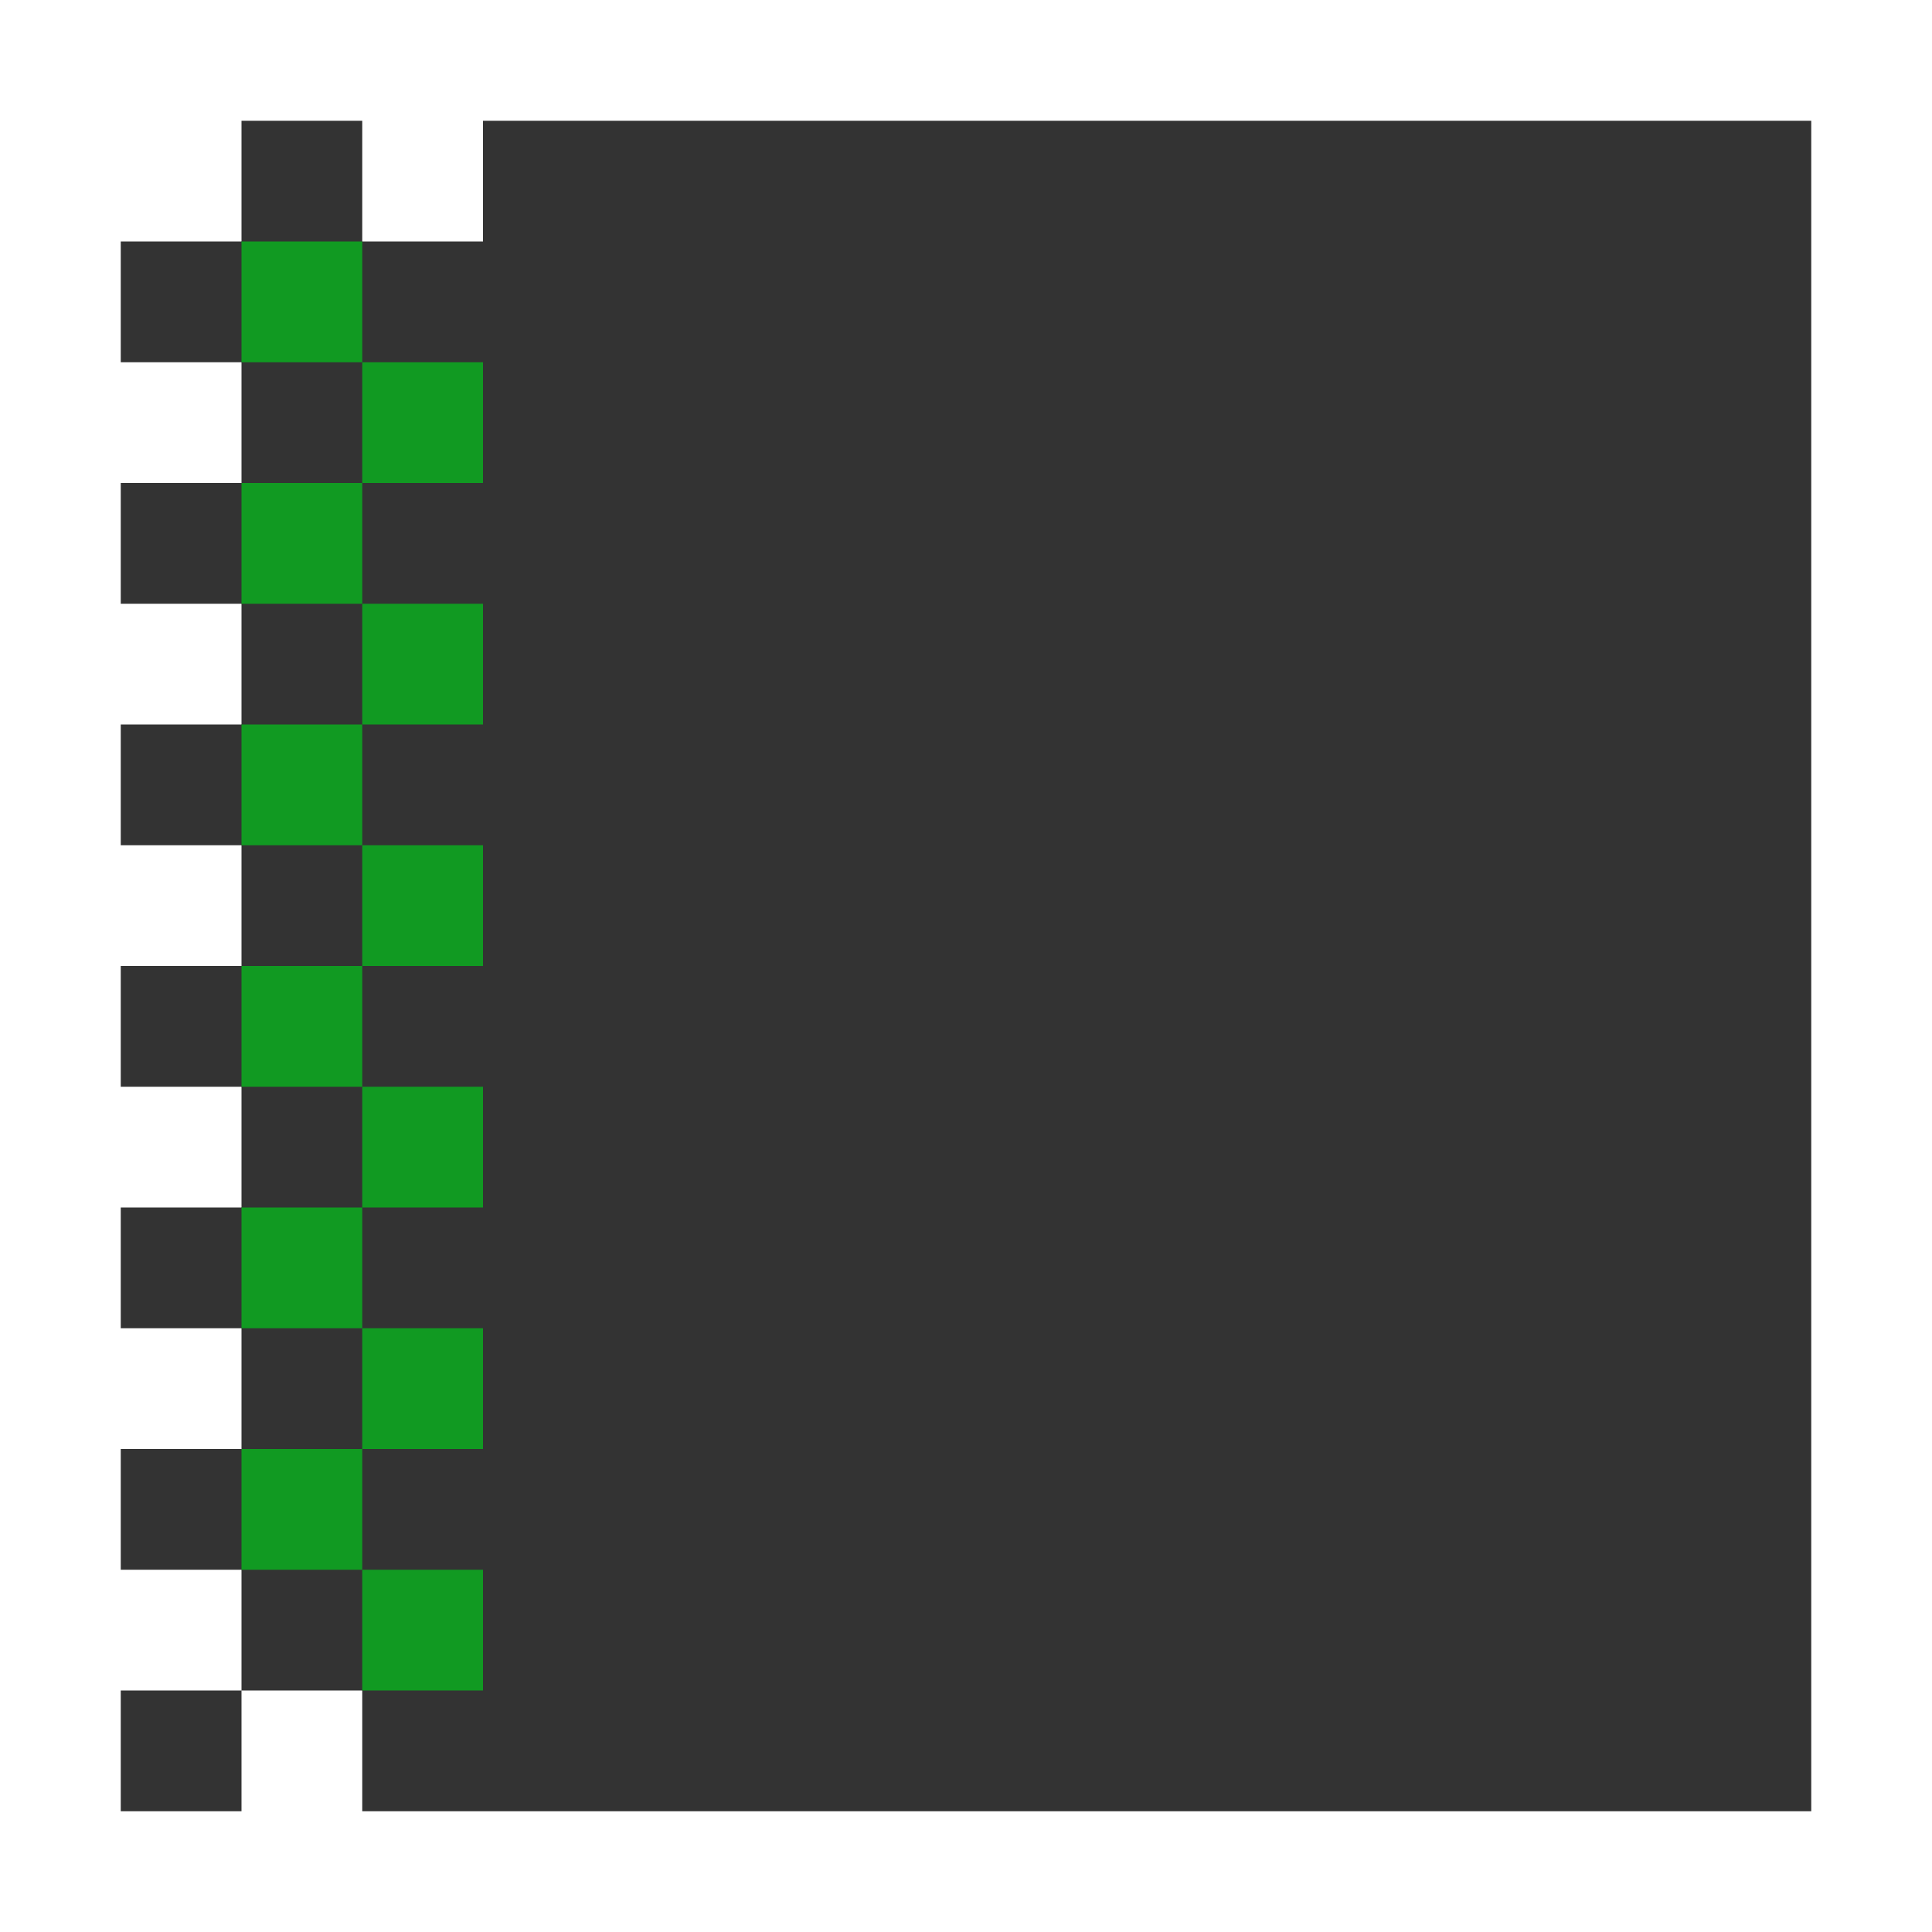 <svg width="16" height="16" viewBox="0 0 16 16" fill="none" xmlns="http://www.w3.org/2000/svg">
<rect x="0" y="0" width="16" height="16" fill="#333333" stroke="none"/>
<g clip-path="url(#clip0_5_17)">
<path d="M0 16H16V0H0V16ZM3 1V2H4V1H15V15H3V14H2V15H1V14H2V13H1V12H2V11H1V10H2V9H1V8H2V7H1V6H2V5H1V4H2V3H1V2H2V1H3Z" fill="white"/>
<path d="M2 12H3V13H2V12Z" fill="#119a22"/>
<path d="M3 13H4V14H3V13Z" fill="#119a22"/>
<path d="M3 11H4V12H3V11Z" fill="#119a22"/>
<path d="M3 9H4V10H3V9Z" fill="#119a22"/>
<path d="M2 10H3V11H2V10Z" fill="#119a22"/>
<path d="M2 8H3V9H2V8Z" fill="#119a22"/>
<path d="M2 6H3V7H2V6Z" fill="#119a22"/>
<path d="M3 7H4V8H3V7Z" fill="#119a22"/>
<path d="M3 5H4V6H3V5Z" fill="#119a22"/>
<path d="M3 3H4V4H3V3Z" fill="#119a22"/>
<path d="M2 4H3V5H2V4Z" fill="#119a22"/>
<path d="M2 2H3V3H2V2Z" fill="#119a22"/>
</g>
<defs>
<clipPath id="clip0_5_17">
<rect width="16" height="16" fill="white"/>
</clipPath>
</defs>
</svg>
